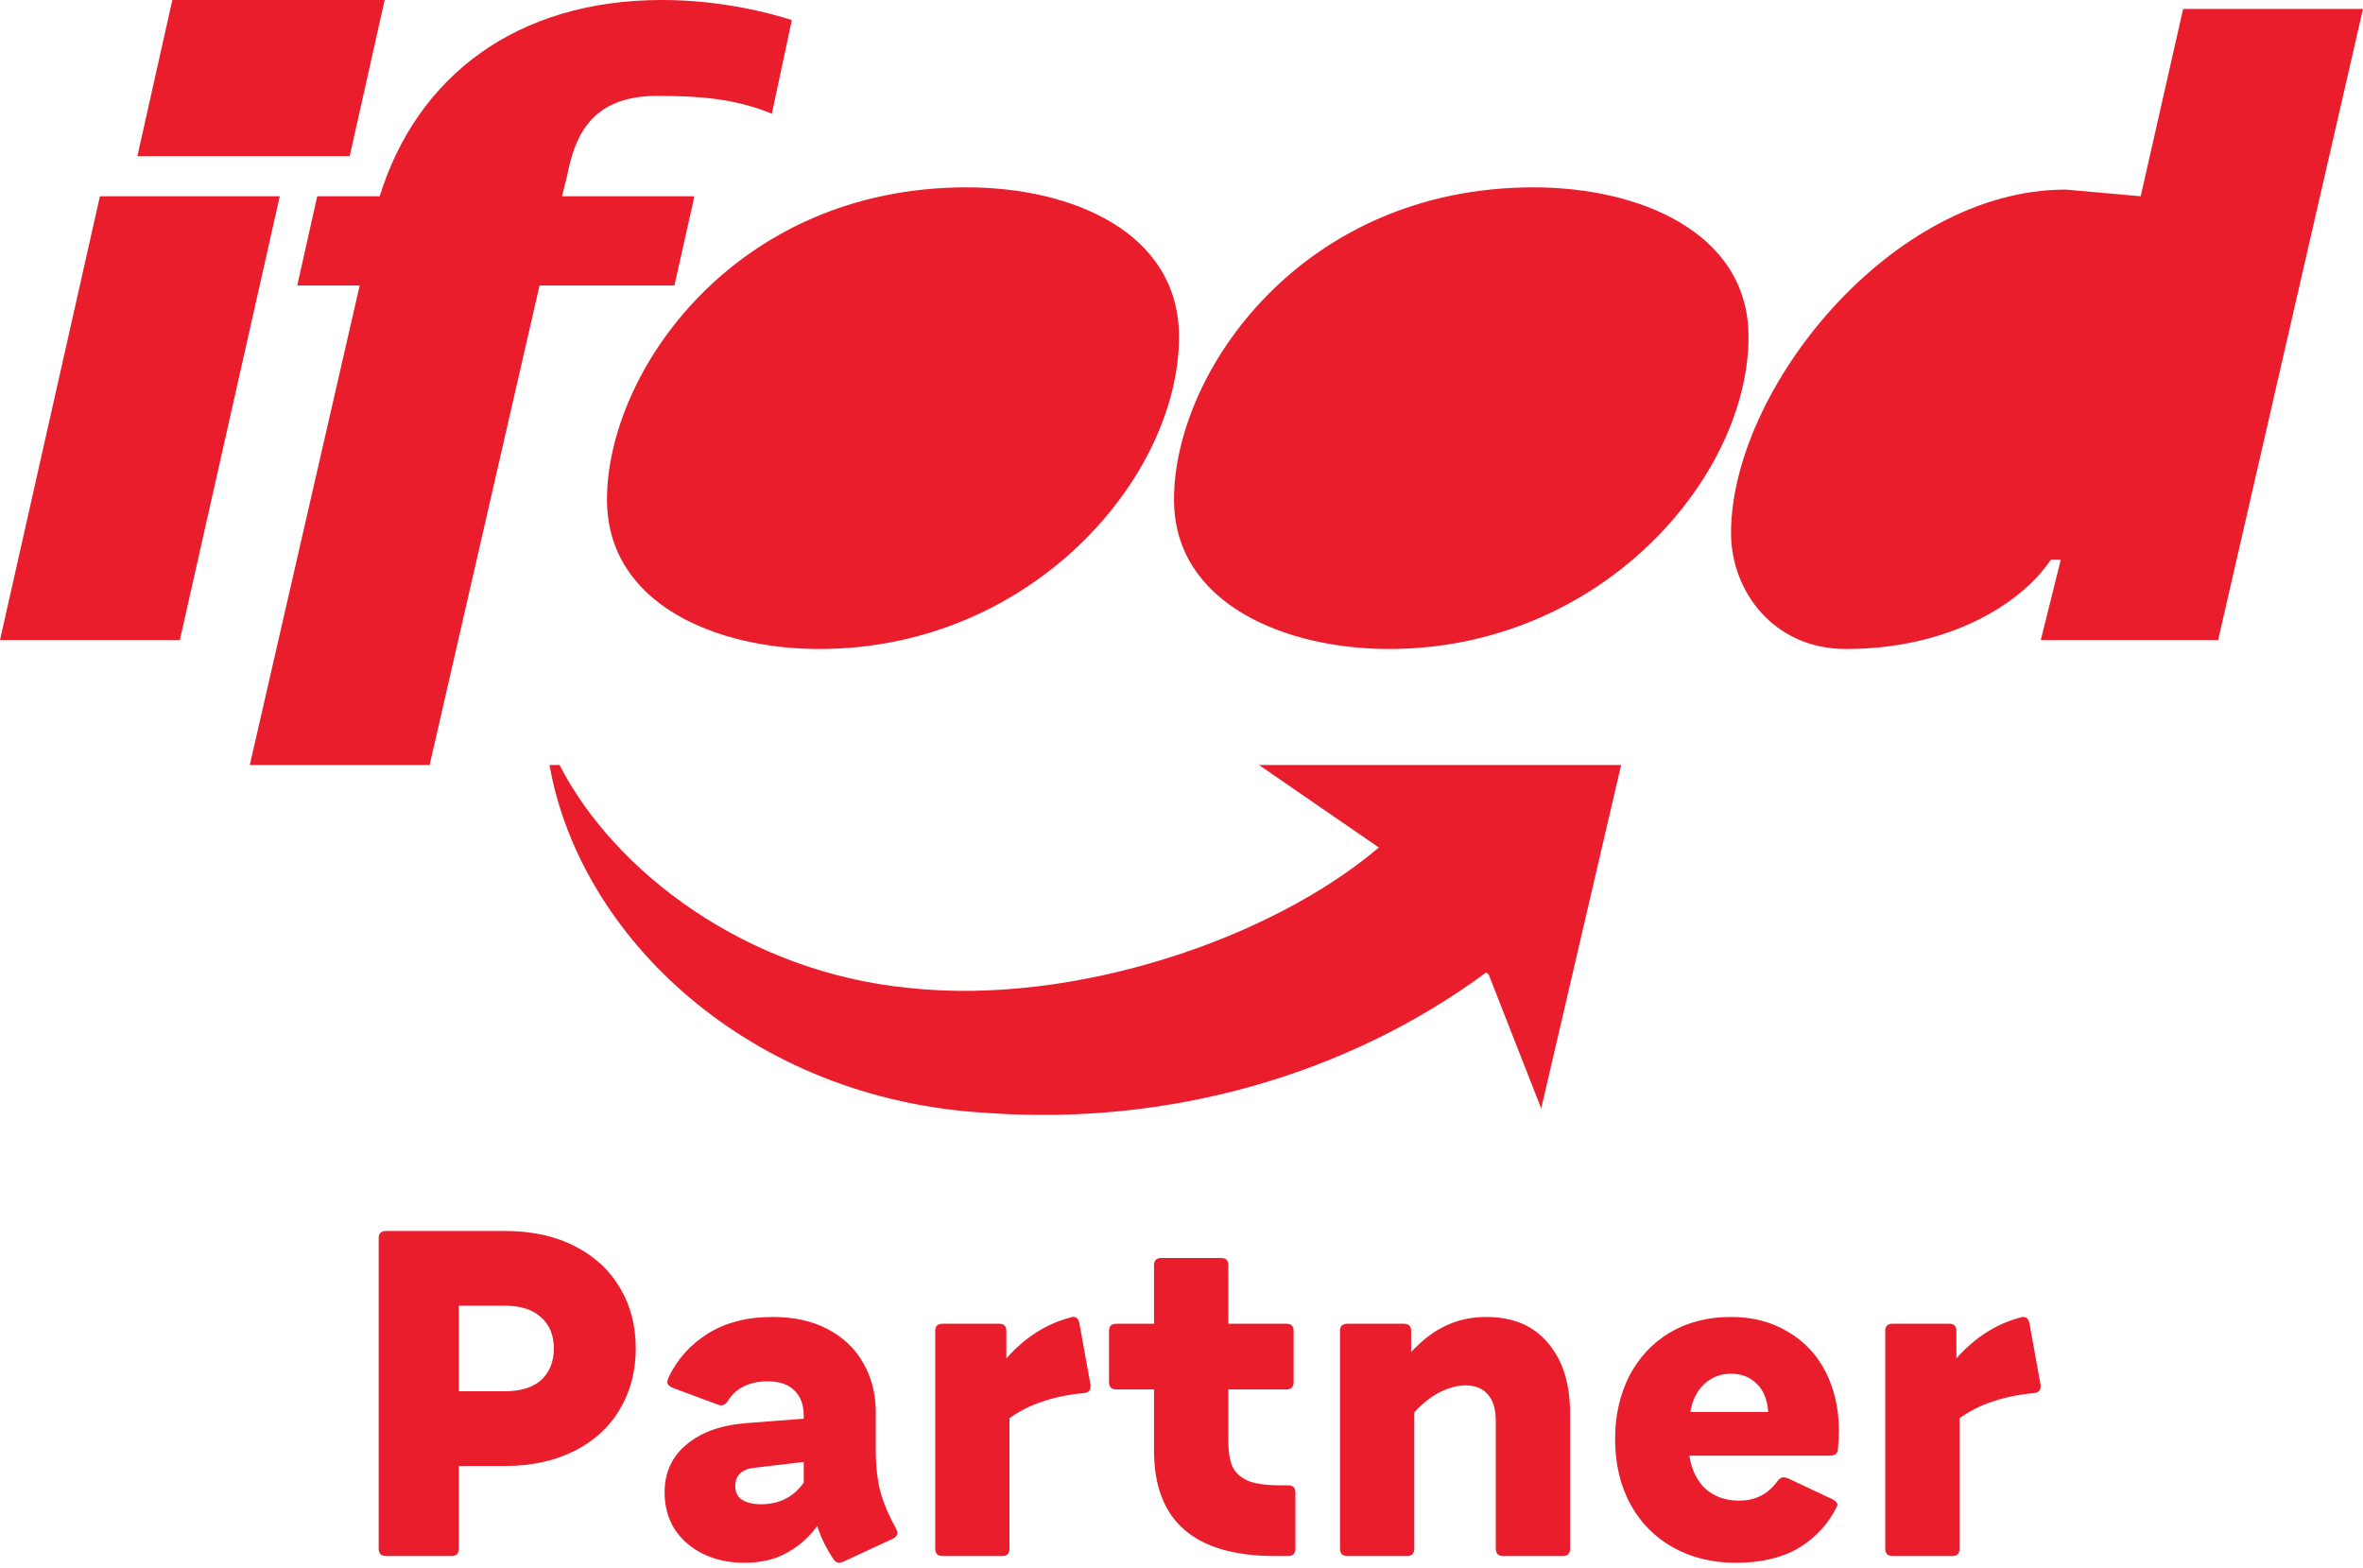 <svg width="205" height="136" viewBox="0 0 205 136" fill="none" xmlns="http://www.w3.org/2000/svg">
<path d="M0 55.532H15.602L24.271 17.027H8.668L0 55.532ZM11.919 13.544H30.338L33.372 0H14.952L11.919 13.544ZM21.67 66.368H37.273L46.808 24.767H58.51L60.243 17.027H48.758L49.191 15.286C49.841 11.996 51.142 8.32 56.993 8.32C60.46 8.32 63.71 8.514 66.961 9.868L68.695 1.741C65.011 0.58 61.11 0 57.426 0C44.857 0 36.189 6.579 32.939 17.027H27.521L25.788 24.767H31.205L21.67 66.368Z" fill="#EA1D2C"/>
<path d="M71.078 56.306C89.498 56.306 102.283 41.407 102.283 29.217C102.283 20.123 92.965 16.253 83.864 16.253C63.71 16.253 52.659 32.313 52.659 43.342C52.659 52.436 62.194 56.306 71.078 56.306ZM120.486 56.306C138.906 56.306 151.691 41.407 151.691 29.217C151.691 20.123 142.156 16.253 133.055 16.253C112.902 16.253 101.85 32.313 101.85 43.342C101.85 52.436 111.601 56.306 120.486 56.306ZM177.045 55.532H192.431L205 0.774H189.397L185.714 17.027L179.212 16.447C164.043 16.447 150.174 33.861 150.174 46.245C150.174 51.276 153.858 56.306 160.143 56.306C169.027 56.306 175.312 52.436 177.912 48.567H178.779L177.045 55.532ZM128.938 84.363C116.827 93.322 101.272 97.697 85.597 96.553C65.011 95.392 50.275 81.267 47.674 66.368H48.541C53.309 75.656 64.794 84.363 78.879 85.717C93.182 87.265 110.301 81.46 119.619 73.527L109.218 66.368H140.64L133.705 96.166L129.154 84.556L128.938 84.363Z" fill="#EA1D2C"/>
<path d="M39.805 134.375C39.805 134.557 39.753 134.714 39.648 134.844C39.544 134.948 39.388 135 39.18 135H33.477C33.294 135 33.138 134.948 33.008 134.844C32.904 134.714 32.852 134.557 32.852 134.375V107.422C32.852 107.214 32.904 107.057 33.008 106.953C33.138 106.849 33.294 106.797 33.477 106.797H43.789C46.107 106.797 48.112 107.227 49.805 108.086C51.523 108.945 52.839 110.143 53.75 111.68C54.688 113.216 55.156 114.987 55.156 116.992C55.156 118.971 54.688 120.742 53.75 122.305C52.839 123.841 51.523 125.039 49.805 125.898C48.086 126.758 46.081 127.188 43.789 127.188H39.805V134.375ZM43.789 120.703C45.169 120.703 46.224 120.378 46.953 119.727C47.682 119.049 48.047 118.138 48.047 116.992C48.047 115.846 47.682 114.948 46.953 114.297C46.224 113.62 45.169 113.281 43.789 113.281H39.805V120.703H43.789ZM64.57 135.586C63.242 135.586 62.044 135.326 60.977 134.805C59.935 134.284 59.115 133.568 58.516 132.656C57.943 131.719 57.656 130.664 57.656 129.492C57.656 127.773 58.281 126.393 59.531 125.352C60.781 124.284 62.487 123.659 64.648 123.477L69.727 123.086V122.812C69.727 121.875 69.453 121.146 68.906 120.625C68.385 120.104 67.617 119.844 66.602 119.844C65.013 119.844 63.854 120.417 63.125 121.562C62.917 121.901 62.643 122.005 62.305 121.875L58.32 120.391C58.034 120.26 57.891 120.091 57.891 119.883C57.891 119.831 57.917 119.727 57.969 119.57C58.724 117.956 59.87 116.667 61.406 115.703C62.943 114.74 64.818 114.258 67.031 114.258C68.88 114.258 70.469 114.609 71.797 115.312C73.151 116.016 74.18 116.992 74.883 118.242C75.612 119.492 75.977 120.924 75.977 122.539V125.82C75.977 127.148 76.107 128.333 76.367 129.375C76.654 130.417 77.109 131.497 77.734 132.617C77.812 132.773 77.852 132.904 77.852 133.008C77.852 133.19 77.734 133.346 77.5 133.477L73.125 135.508L72.812 135.586C72.604 135.586 72.435 135.482 72.305 135.273C71.654 134.284 71.185 133.32 70.898 132.383C70.247 133.32 69.388 134.089 68.32 134.688C67.279 135.286 66.029 135.586 64.57 135.586ZM66.016 130.508C67.604 130.508 68.841 129.883 69.727 128.633V126.836L65.43 127.344C64.336 127.474 63.789 128.008 63.789 128.945C63.789 129.466 63.984 129.857 64.375 130.117C64.792 130.378 65.338 130.508 66.016 130.508ZM87.578 134.375C87.578 134.557 87.526 134.714 87.422 134.844C87.318 134.948 87.162 135 86.953 135H81.758C81.576 135 81.419 134.948 81.289 134.844C81.185 134.714 81.133 134.557 81.133 134.375V115.469C81.133 115.26 81.185 115.104 81.289 115C81.419 114.896 81.576 114.844 81.758 114.844H86.68C86.888 114.844 87.044 114.896 87.148 115C87.253 115.104 87.305 115.26 87.305 115.469V117.852C88.919 116.029 90.781 114.844 92.891 114.297C92.943 114.271 93.021 114.258 93.125 114.258C93.385 114.258 93.555 114.427 93.633 114.766L94.609 120.156V120.312C94.609 120.625 94.427 120.807 94.062 120.859C92.682 120.99 91.471 121.237 90.43 121.602C89.388 121.94 88.438 122.422 87.578 123.047V134.375ZM112.383 134.375C112.383 134.557 112.331 134.714 112.227 134.844C112.122 134.948 111.966 135 111.758 135H110.625C103.62 135 100.117 131.953 100.117 125.859V120.547H96.836C96.654 120.547 96.497 120.495 96.367 120.391C96.263 120.26 96.211 120.104 96.211 119.922V115.469C96.211 115.26 96.263 115.104 96.367 115C96.497 114.896 96.654 114.844 96.836 114.844H100.117V109.766C100.117 109.557 100.169 109.401 100.273 109.297C100.404 109.193 100.56 109.141 100.742 109.141H105.938C106.146 109.141 106.302 109.193 106.406 109.297C106.51 109.401 106.562 109.557 106.562 109.766V114.844H111.602C111.81 114.844 111.966 114.896 112.07 115C112.174 115.104 112.227 115.26 112.227 115.469V119.922C112.227 120.104 112.174 120.26 112.07 120.391C111.966 120.495 111.81 120.547 111.602 120.547H106.562V124.961C106.562 125.924 106.68 126.68 106.914 127.227C107.174 127.773 107.63 128.19 108.281 128.477C108.932 128.737 109.87 128.867 111.094 128.867H111.758C111.966 128.867 112.122 128.919 112.227 129.023C112.331 129.128 112.383 129.284 112.383 129.492V134.375ZM122.695 134.375C122.695 134.557 122.643 134.714 122.539 134.844C122.435 134.948 122.279 135 122.07 135H116.875C116.693 135 116.536 134.948 116.406 134.844C116.302 134.714 116.25 134.557 116.25 134.375V115.469C116.25 115.26 116.302 115.104 116.406 115C116.536 114.896 116.693 114.844 116.875 114.844H121.797C122.005 114.844 122.161 114.896 122.266 115C122.37 115.104 122.422 115.26 122.422 115.469V117.305C123.411 116.237 124.427 115.469 125.469 115C126.51 114.505 127.669 114.258 128.945 114.258C131.263 114.258 133.047 115.013 134.297 116.523C135.573 118.008 136.211 120.039 136.211 122.617V134.375C136.211 134.557 136.159 134.714 136.055 134.844C135.951 134.948 135.794 135 135.586 135H130.391C130.208 135 130.052 134.948 129.922 134.844C129.818 134.714 129.766 134.557 129.766 134.375V123.281C129.766 122.292 129.544 121.536 129.102 121.016C128.659 120.469 128.008 120.195 127.148 120.195C126.445 120.195 125.703 120.391 124.922 120.781C124.141 121.172 123.398 121.758 122.695 122.539V134.375ZM150.586 135.586C148.555 135.586 146.745 135.143 145.156 134.258C143.568 133.372 142.331 132.122 141.445 130.508C140.56 128.867 140.117 126.979 140.117 124.844C140.117 122.839 140.521 121.029 141.328 119.414C142.161 117.799 143.333 116.536 144.844 115.625C146.38 114.714 148.151 114.258 150.156 114.258C152.057 114.258 153.711 114.688 155.117 115.547C156.549 116.38 157.643 117.552 158.398 119.062C159.154 120.547 159.531 122.24 159.531 124.141C159.531 124.505 159.505 125.026 159.453 125.703C159.427 126.094 159.206 126.289 158.789 126.289H146.562C146.745 127.513 147.214 128.477 147.969 129.18C148.75 129.857 149.714 130.195 150.859 130.195C152.292 130.195 153.411 129.622 154.219 128.477C154.375 128.268 154.557 128.164 154.766 128.164L155.078 128.242L158.984 130.078C159.375 130.286 159.492 130.508 159.336 130.742C158.607 132.227 157.513 133.411 156.055 134.297C154.596 135.156 152.773 135.586 150.586 135.586ZM153.398 122.5C153.32 121.406 152.982 120.586 152.383 120.039C151.81 119.466 151.068 119.18 150.156 119.18C149.271 119.18 148.503 119.479 147.852 120.078C147.227 120.651 146.823 121.458 146.641 122.5H153.398ZM170 134.375C170 134.557 169.948 134.714 169.844 134.844C169.74 134.948 169.583 135 169.375 135H164.18C163.997 135 163.841 134.948 163.711 134.844C163.607 134.714 163.555 134.557 163.555 134.375V115.469C163.555 115.26 163.607 115.104 163.711 115C163.841 114.896 163.997 114.844 164.18 114.844H169.102C169.31 114.844 169.466 114.896 169.57 115C169.674 115.104 169.727 115.26 169.727 115.469V117.852C171.341 116.029 173.203 114.844 175.312 114.297C175.365 114.271 175.443 114.258 175.547 114.258C175.807 114.258 175.977 114.427 176.055 114.766L177.031 120.156V120.312C177.031 120.625 176.849 120.807 176.484 120.859C175.104 120.99 173.893 121.237 172.852 121.602C171.81 121.94 170.859 122.422 170 123.047V134.375Z" fill="#EA1D2C"/>
</svg>
